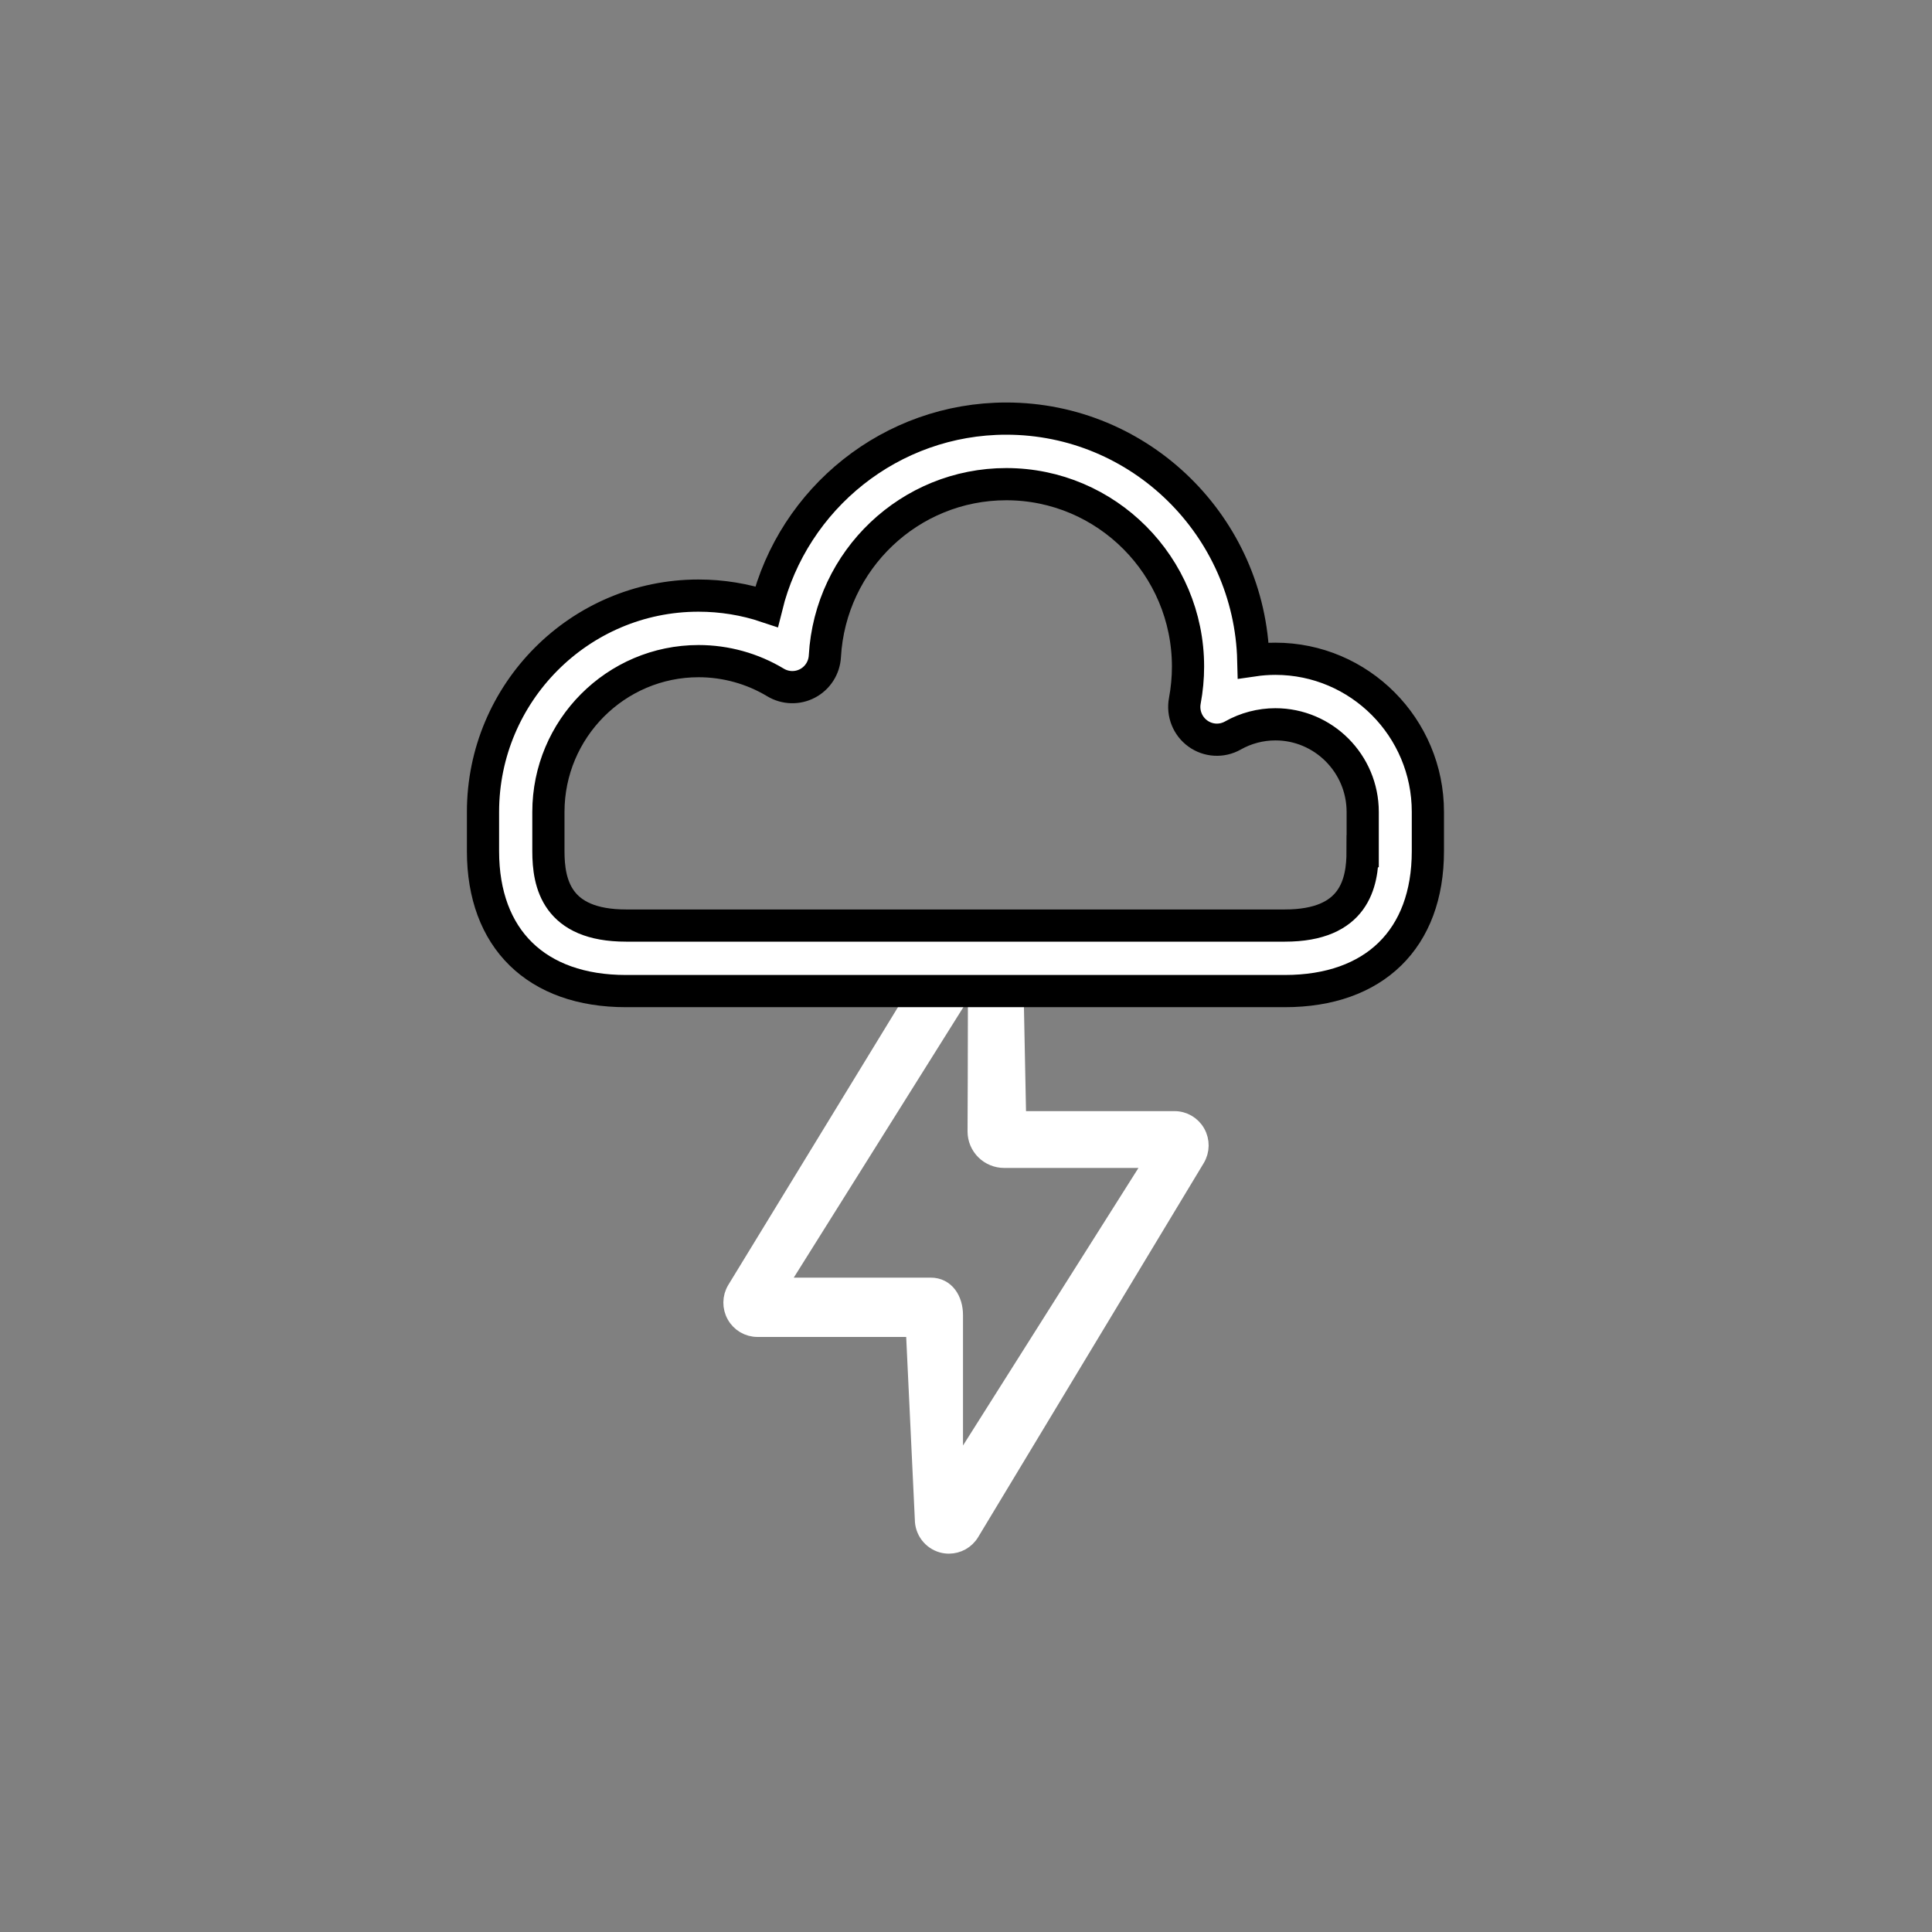 <svg id="vector" xmlns="http://www.w3.org/2000/svg" width="24" height="24" viewBox="0 0 60 60"><rect x="0" y="0" width="60" height="60" fill="#808080" stroke="none"/><path fill="#ffffff" d="M37.18,35.17C37.037,34.915 36.768,34.757 36.476,34.757L31.619,34.757C31.586,33.141 31.562,31.928 31.546,31.119C31.536,30.656 31.253,30.559 30.694,30.831C30.694,30.522 30.974,30.182 30.165,30.182C29.881,30.182 29.617,29.937 29.471,30.182C29.136,30.052 28.797,30.268 28.453,30.831C27.203,32.877 25.329,35.945 22.83,40.037C22.679,40.289 22.676,40.602 22.82,40.857C22.963,41.113 23.232,41.27 23.524,41.27L28.381,41.27L28.661,47.186C28.661,47.552 28.904,47.873 29.254,47.971C29.326,47.991 29.399,48 29.471,48C29.749,48 30.016,47.855 30.165,47.605L37.17,35.99C37.32,35.739 37.325,35.426 37.18,35.17ZM29.657,45.755L29.657,40.844C29.657,40.356 29.394,39.928 28.903,39.928L24.199,39.928L30.311,30.182C30.311,32.392 30.298,35.139 30.298,35.139C30.298,35.373 30.392,35.598 30.559,35.764C30.726,35.929 30.953,36.022 31.189,36.022L35.809,36.022L29.657,45.755Z" stroke="#ffffff" stroke-width="0.5" fill-rule="evenodd" id="path_0"/><path fill="#ffffff" d="M39.609,20.459C39.38,20.459 39.148,20.476 38.923,20.509C38.82,16.351 35.416,13 31.251,13C27.675,13 24.639,15.472 23.806,18.84C23.129,18.613 22.416,18.497 21.692,18.497C18.003,18.497 15,21.512 15,25.216L15,26.435C15,29.154 16.659,30.779 19.439,30.779L39.901,30.779C42.682,30.779 44.344,29.157 44.344,26.435L44.344,25.216C44.347,22.594 42.221,20.459 39.609,20.459ZM42.317,26.435C42.317,27.425 42.068,28.744 39.905,28.744L19.443,28.744C17.279,28.744 17.031,27.428 17.031,26.435L17.031,25.216C17.031,22.634 19.124,20.532 21.696,20.532C22.538,20.532 23.365,20.762 24.085,21.195C24.39,21.378 24.768,21.388 25.08,21.222C25.395,21.055 25.598,20.735 25.617,20.379C25.787,17.384 28.259,15.036 31.251,15.036C34.364,15.036 36.895,17.577 36.895,20.702C36.895,21.052 36.862,21.412 36.796,21.765C36.723,22.155 36.882,22.551 37.201,22.781C37.519,23.011 37.944,23.037 38.289,22.841C38.69,22.614 39.148,22.494 39.609,22.494C41.102,22.494 42.32,23.714 42.32,25.216L42.32,26.435L42.317,26.435Z" stroke="#00000000" stroke-width="1" fill-rule="evenodd" id="path_1"/></svg>